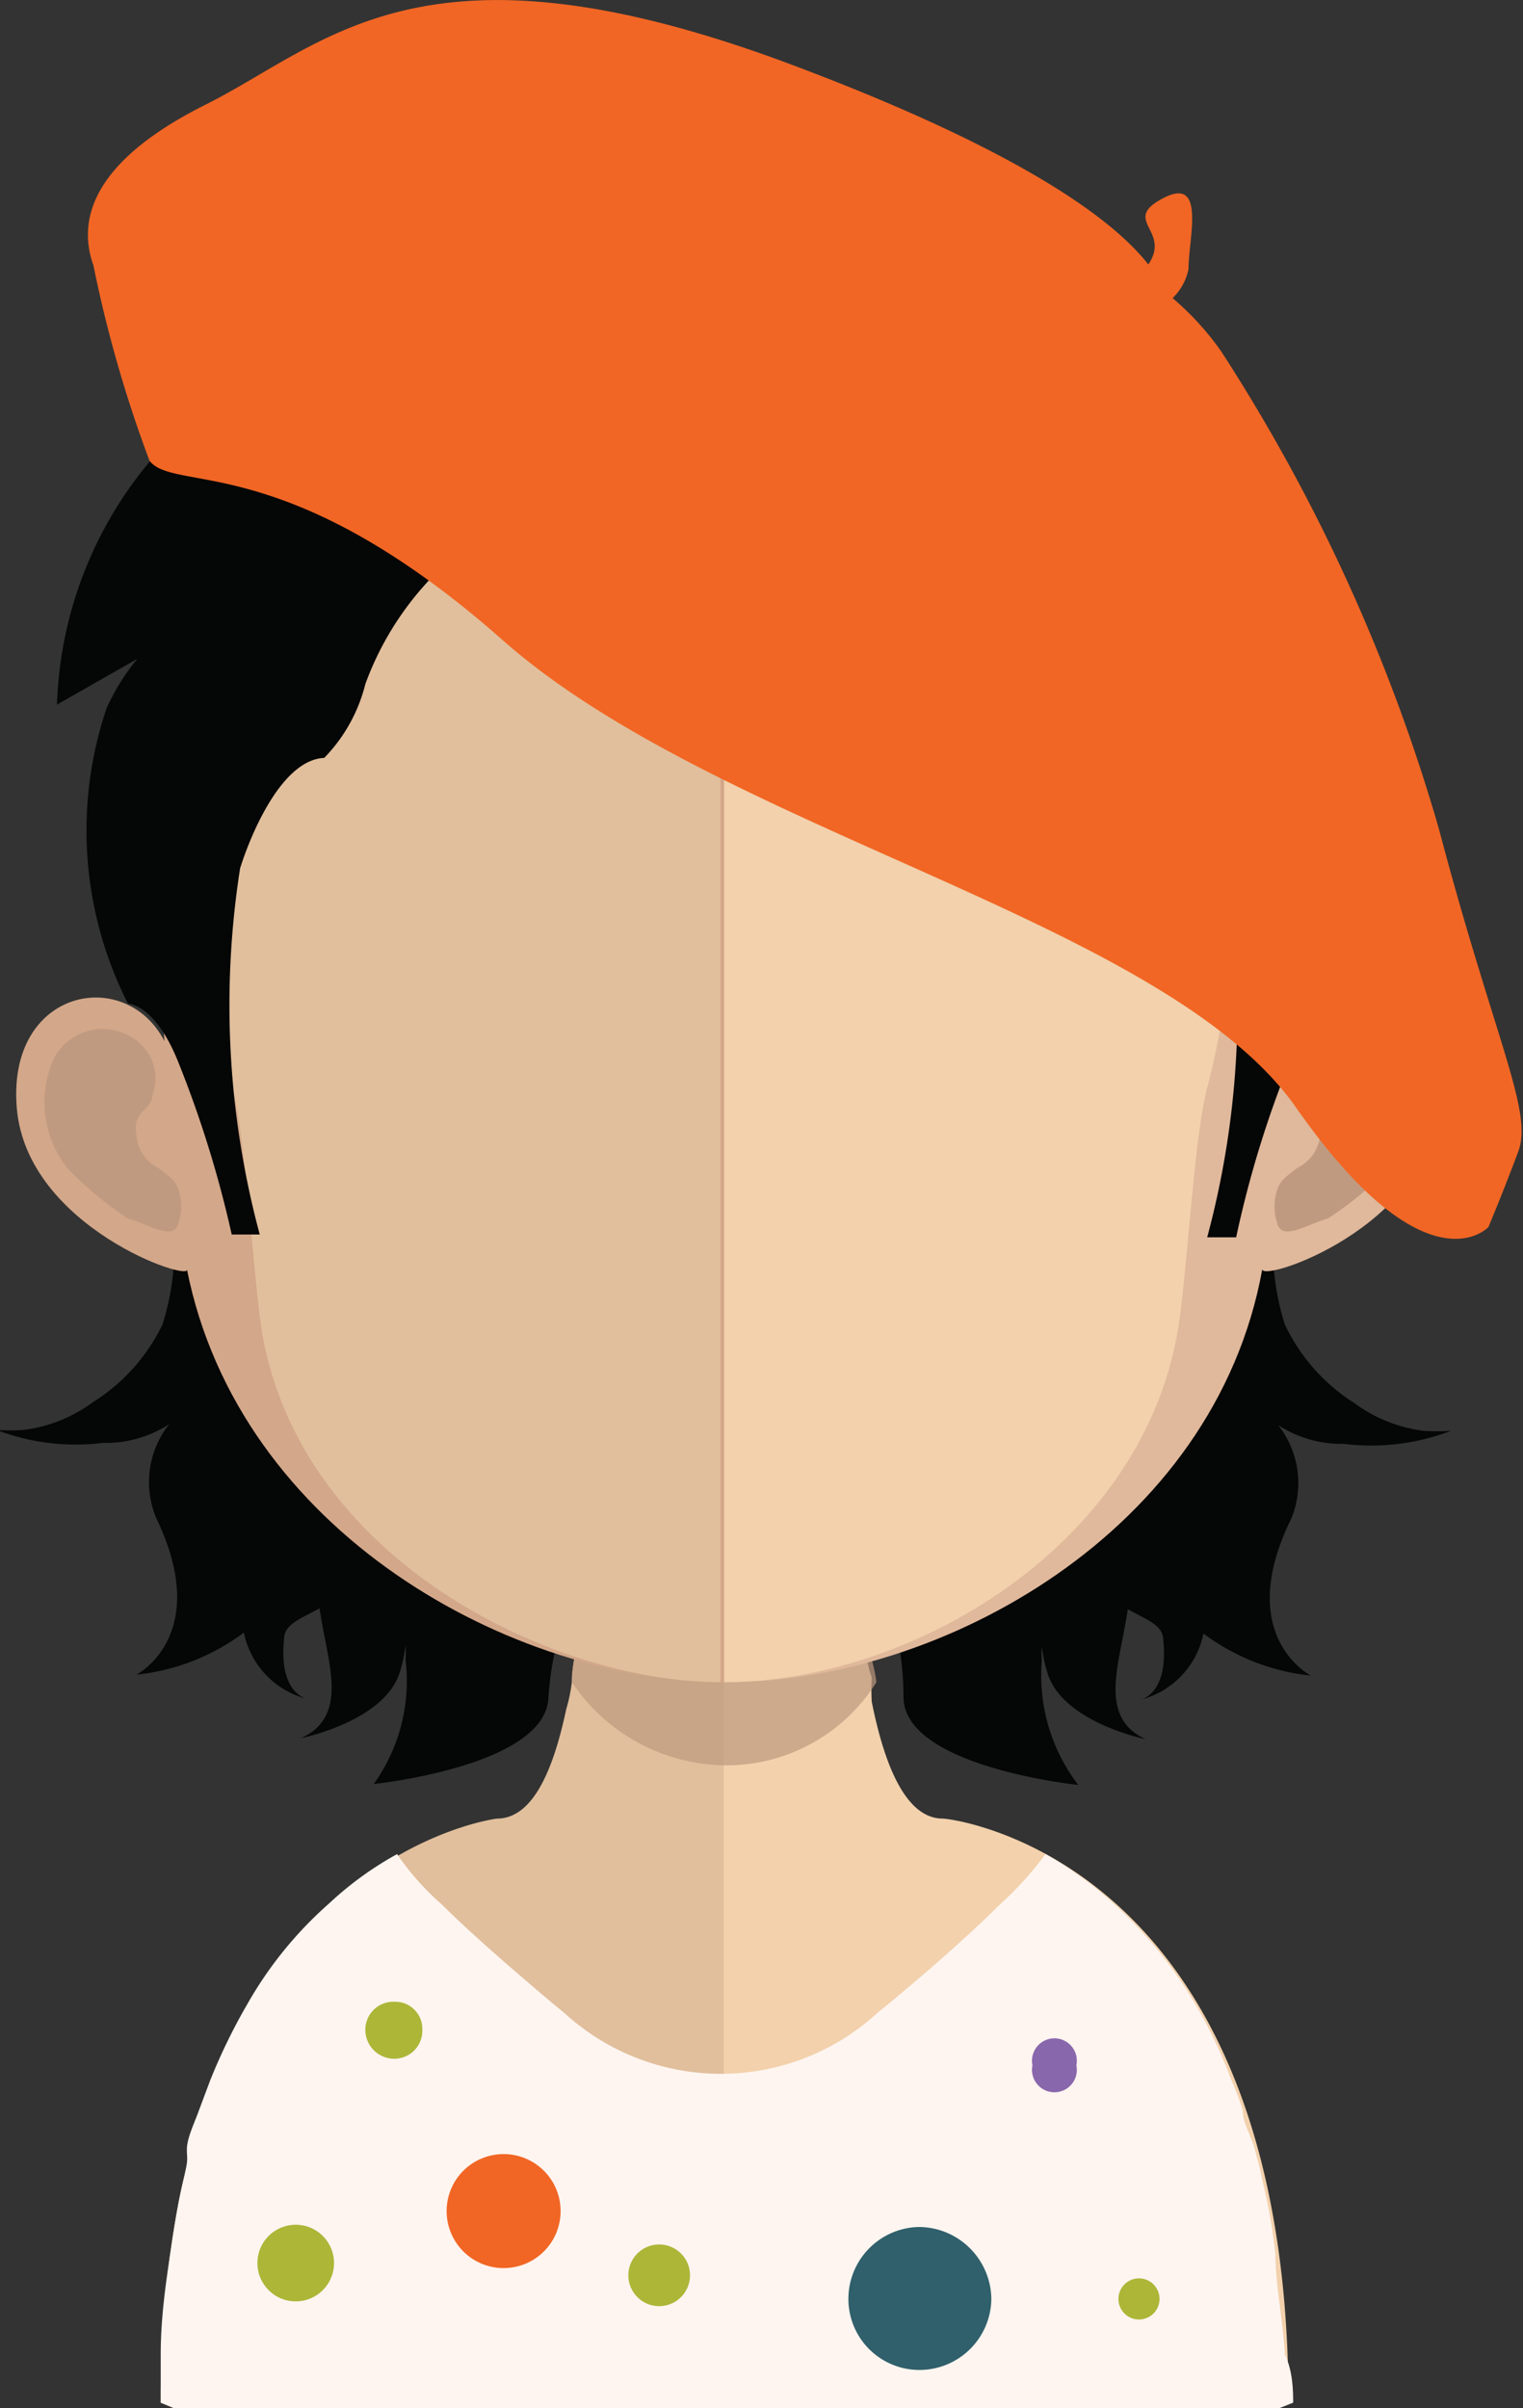 <svg xmlns="http://www.w3.org/2000/svg" viewBox="0 0 16.3 25.77"><rect x="0" y="0" width="16.3" height="25.77" fill="#333333" stroke="none"/><defs><style>.cls-1{fill:#050606;}.cls-2{fill:#e1bf9c;}.cls-3{fill:#f2d1ac;}.cls-4,.cls-6{fill:#c09a80;}.cls-4{opacity:0.7;}.cls-5{fill:#d3a789;}.cls-7{fill:#e0b89b;}.cls-8{fill:#f16624;}.cls-9{fill:#fef5f0;}.cls-10{fill:#adb637;}.cls-11{fill:#30606b;}.cls-12{fill:#8967ac;}</style></defs><g id="Layer_2" data-name="Layer 2"><g id="avatars"><g id="row-02"><g id="avatar-02-06"><path class="cls-1" d="M3.9,13.87c-.11-.08-2.16-1.35-2.16-1.35a2.75,2.75,0,0,1,0,1.65A2,2,0,0,1,1,15a1.58,1.58,0,0,1-.74.3,1.92,1.92,0,0,1-.3,0,2.36,2.36,0,0,0,1.14.14,1.25,1.25,0,0,0,.71-.2,1,1,0,0,0-.14,1c.61,1.26-.21,1.68-.21,1.68a2.32,2.32,0,0,0,1.15-.45v0a.92.92,0,0,0,.68.71s-.31-.05-.25-.64c0-.16.18-.22.38-.33.08.57.33,1.15-.2,1.39,0,0,.9-.18,1.06-.71a1.57,1.57,0,0,0,.06-.28.83.83,0,0,1,0,.15A1.89,1.89,0,0,1,4,19.09s1.85-.19,1.87-.93A3.38,3.38,0,0,1,6,17.43c0-.17.17-1,.17-1S4,14,3.9,13.87Z"/><path class="cls-1" d="M11.58,13.87l2.17-1.35a2.75,2.75,0,0,0,0,1.65,2,2,0,0,0,.74.84,1.58,1.58,0,0,0,.74.3,1.92,1.92,0,0,0,.3,0,2.38,2.38,0,0,1-1.15.14,1.24,1.24,0,0,1-.7-.2,1,1,0,0,1,.14,1c-.62,1.26.21,1.68.21,1.68a2.32,2.32,0,0,1-1.15-.45v0a.92.92,0,0,1-.68.71s.31-.05.25-.64c0-.16-.18-.22-.38-.33-.08.57-.33,1.15.19,1.39,0,0-.89-.18-1.05-.71a1.57,1.57,0,0,1-.06-.28.88.88,0,0,0,0,.15,1.93,1.93,0,0,0,.39,1.33s-1.85-.19-1.87-.93a3.38,3.38,0,0,0-.08-.73c-.05-.17-.17-1-.17-1S11.47,14,11.58,13.87Z"/><path class="cls-2" d="M7.74,14.93V25.77H1.86l-.14-.06c0-5.82,3.6-6.25,3.6-6.25.36,0,.59-.46.74-1.17A1.72,1.72,0,0,0,6.12,18c0-.19.06-.4.09-.62l0-.4c.06-.67.07-1.39.07-2.08C6.31,14.85,7.1,14.93,7.74,14.93Z"/><path class="cls-3" d="M13.79,25.71l-.14.06H7.74V14.93h0c.64,0,1.44-.08,1.44-.08,0,.68,0,1.4.07,2.06,0,.13,0,.26,0,.39s0,.44.08.65h0a2.38,2.38,0,0,0,0,.26c.15.75.39,1.25.76,1.25C10.19,19.46,13.79,19.89,13.79,25.71Z"/><path class="cls-4" d="M9.38,18h0a1.89,1.89,0,0,1-1.63.89h0A2,2,0,0,1,6.12,18c0-.19.06-.4.09-.62l0-.4a6.89,6.89,0,0,0,1.49.19h0a6.06,6.06,0,0,0,1.52-.21c0,.13,0,.26,0,.39S9.35,17.74,9.38,18Z"/><path class="cls-5" d="M7.76,2.5c-6.23,0-6.26,5.22-6,8.64-.42-.81-1.69-.56-1.58.72S2.07,13.73,2,13.58C2.56,16.4,5.49,18,7.76,18h0V2.5Z"/><path class="cls-6" d="M.58,11.32a.59.59,0,0,1,.9-.17.5.5,0,0,1,.15.57c0,.16-.22.17-.17.42a.42.42,0,0,0,.24.36c.08.07.17.11.21.23a.57.57,0,0,1,0,.36c-.05.2-.34,0-.54-.05a3.91,3.91,0,0,1-.64-.53A1.13,1.13,0,0,1,.58,11.32Z"/><path class="cls-7" d="M7.79,2.5c6.23,0,6.26,5.22,6,8.64.43-.81,1.69-.56,1.59.72s-1.89,1.87-1.87,1.72C13,16.4,10.06,18,7.79,18h0V2.5Z"/><path class="cls-6" d="M15,11.32a.59.59,0,0,0-.9-.17.52.52,0,0,0-.15.57c.05.16.22.17.18.42a.44.44,0,0,1-.25.36c-.08.07-.17.11-.21.23a.57.57,0,0,0,0,.36c.05.2.34,0,.54-.05a3.53,3.53,0,0,0,.64-.53A1.13,1.13,0,0,0,15,11.32Z"/><path class="cls-2" d="M7.71,4A5.3,5.3,0,0,0,3.25,5.75C2,7.39,2,9.9,2.5,11.7c.14.56.21,2,.31,2.59C3.25,16.72,5.94,18,7.71,18h0V4Z"/><path class="cls-3" d="M12.15,5.75A5.26,5.26,0,0,0,7.75,4V18c2,0,4.44-1.44,4.85-3.73.1-.55.17-2,.31-2.59C13.38,9.91,13.43,7.4,12.15,5.75Z"/><path class="cls-1" d="M14.57,7.58a1.48,1.48,0,0,0-.14-.25,10.41,10.41,0,0,0-1.36-3.57,6.11,6.11,0,0,0-4.23-2A5.7,5.7,0,0,0,5.05,2.94a2.12,2.12,0,0,0-.58-.6,2.38,2.38,0,0,0-1,0,1.82,1.82,0,0,1,.62.29.55.55,0,0,1,.11.5,3.89,3.89,0,0,0-.88-.27c-.49,0-1,.61-1,.61a1.71,1.71,0,0,1,.9-.31,2.29,2.29,0,0,1,.54.19S3,3.45,1.61,4.93a4.26,4.26,0,0,0-1,2.61l.86-.49a2.33,2.33,0,0,0-.33.53,4.09,4.09,0,0,0,.23,3.16s.29,0,.54.63a11.9,11.9,0,0,1,.57,1.84h.3a9.45,9.45,0,0,1-.21-3.92c.12-.38.45-1.16.9-1.18a1.73,1.73,0,0,0,.44-.79,3.27,3.27,0,0,1,1.2-1.56.51.51,0,0,1,.59.08,4,4,0,0,1,1.66-.65C8.4,5,9,6.14,9.22,6.75a1.27,1.27,0,0,1,.11.9,2.88,2.88,0,0,0,.41-1.48,1.78,1.78,0,0,0-.13-.56c.14.07.75.24.88,1.82a1.59,1.59,0,0,1-.62,1.26,2.25,2.25,0,0,0,1.19-2.55,3.43,3.43,0,0,1,.74,1.18,16.63,16.63,0,0,0,1.33,2,9.45,9.45,0,0,1-.21,3.92h.31a11.32,11.32,0,0,1,.56-1.84c.26-.6.54-.63.54-.63A4.07,4.07,0,0,0,14.57,7.58ZM9.46,5.32s0,0,0,0l0,0Z"/><path class="cls-8" d="M15.4,8.87a19.12,19.12,0,0,0-2.33-5.11,3.06,3.06,0,0,0-.52-.57.6.6,0,0,0,.17-.31c0-.33.19-1-.27-.76s.09.34-.16.71C12,2.46,11.17,1.7,8.44.68,4.52-.78,3.5.47,2.2,1.12S.85,2.42,1,2.84a13.67,13.67,0,0,0,.6,2.09c.27.35,1.46-.13,3.78,1.92s7.09,3,8.49,5,2.06,1.28,2.06,1.28.16-.38.32-.81S16,11.14,15.4,8.87Z"/><path class="cls-9" d="M13.84,25.71l-.15.06H1.87l-.15-.06V25.2c0-.38.05-.74.1-1.07s.08-.54.14-.79S2,23.12,2,23s.08-.28.13-.42l.12-.32a6.27,6.27,0,0,1,.4-.82,4.18,4.18,0,0,1,.87-1.07,3.62,3.62,0,0,1,.73-.53h0a2.82,2.82,0,0,0,.48.54c.28.28.69.64,1.2,1.07l.11.09a2.48,2.48,0,0,0,3.35,0l.11-.09c.52-.43.92-.79,1.2-1.07a3.59,3.59,0,0,0,.49-.54h0a3.92,3.92,0,0,1,.73.53,4.64,4.64,0,0,1,.87,1.07,5.2,5.2,0,0,1,.39.82,3,3,0,0,1,.12.32c0,.14.09.27.13.42s.06.22.08.33a5.88,5.88,0,0,1,.14.79c0,.33.08.69.1,1.07C13.83,25.36,13.84,25.54,13.84,25.71Z"/><path class="cls-8" d="M6,23.66a.61.61,0,1,1-1.22,0,.61.61,0,0,1,1.22,0Z"/><path class="cls-10" d="M7.38,24.29a.33.33,0,1,1-.65,0,.33.33,0,0,1,.65,0Z"/><path class="cls-11" d="M10.61,24.6a.77.77,0,0,1-.77.76.76.76,0,0,1-.76-.76.77.77,0,0,1,.76-.77A.78.78,0,0,1,10.61,24.6Z"/><path class="cls-10" d="M12.41,24.6a.22.22,0,0,1-.22.22.22.22,0,0,1,0-.44A.22.22,0,0,1,12.41,24.6Z"/><path class="cls-12" d="M11.52,22.1a.24.24,0,1,1-.47,0,.24.24,0,1,1,.47,0Z"/><path class="cls-10" d="M4.52,21.72a.3.3,0,0,1-.3.31.31.31,0,0,1-.31-.31.3.3,0,0,1,.31-.3A.29.29,0,0,1,4.52,21.72Z"/><path class="cls-10" d="M3.57,24.28a.41.41,0,0,1-.81,0,.41.41,0,1,1,.81,0Z"/></g></g></g></g></svg>